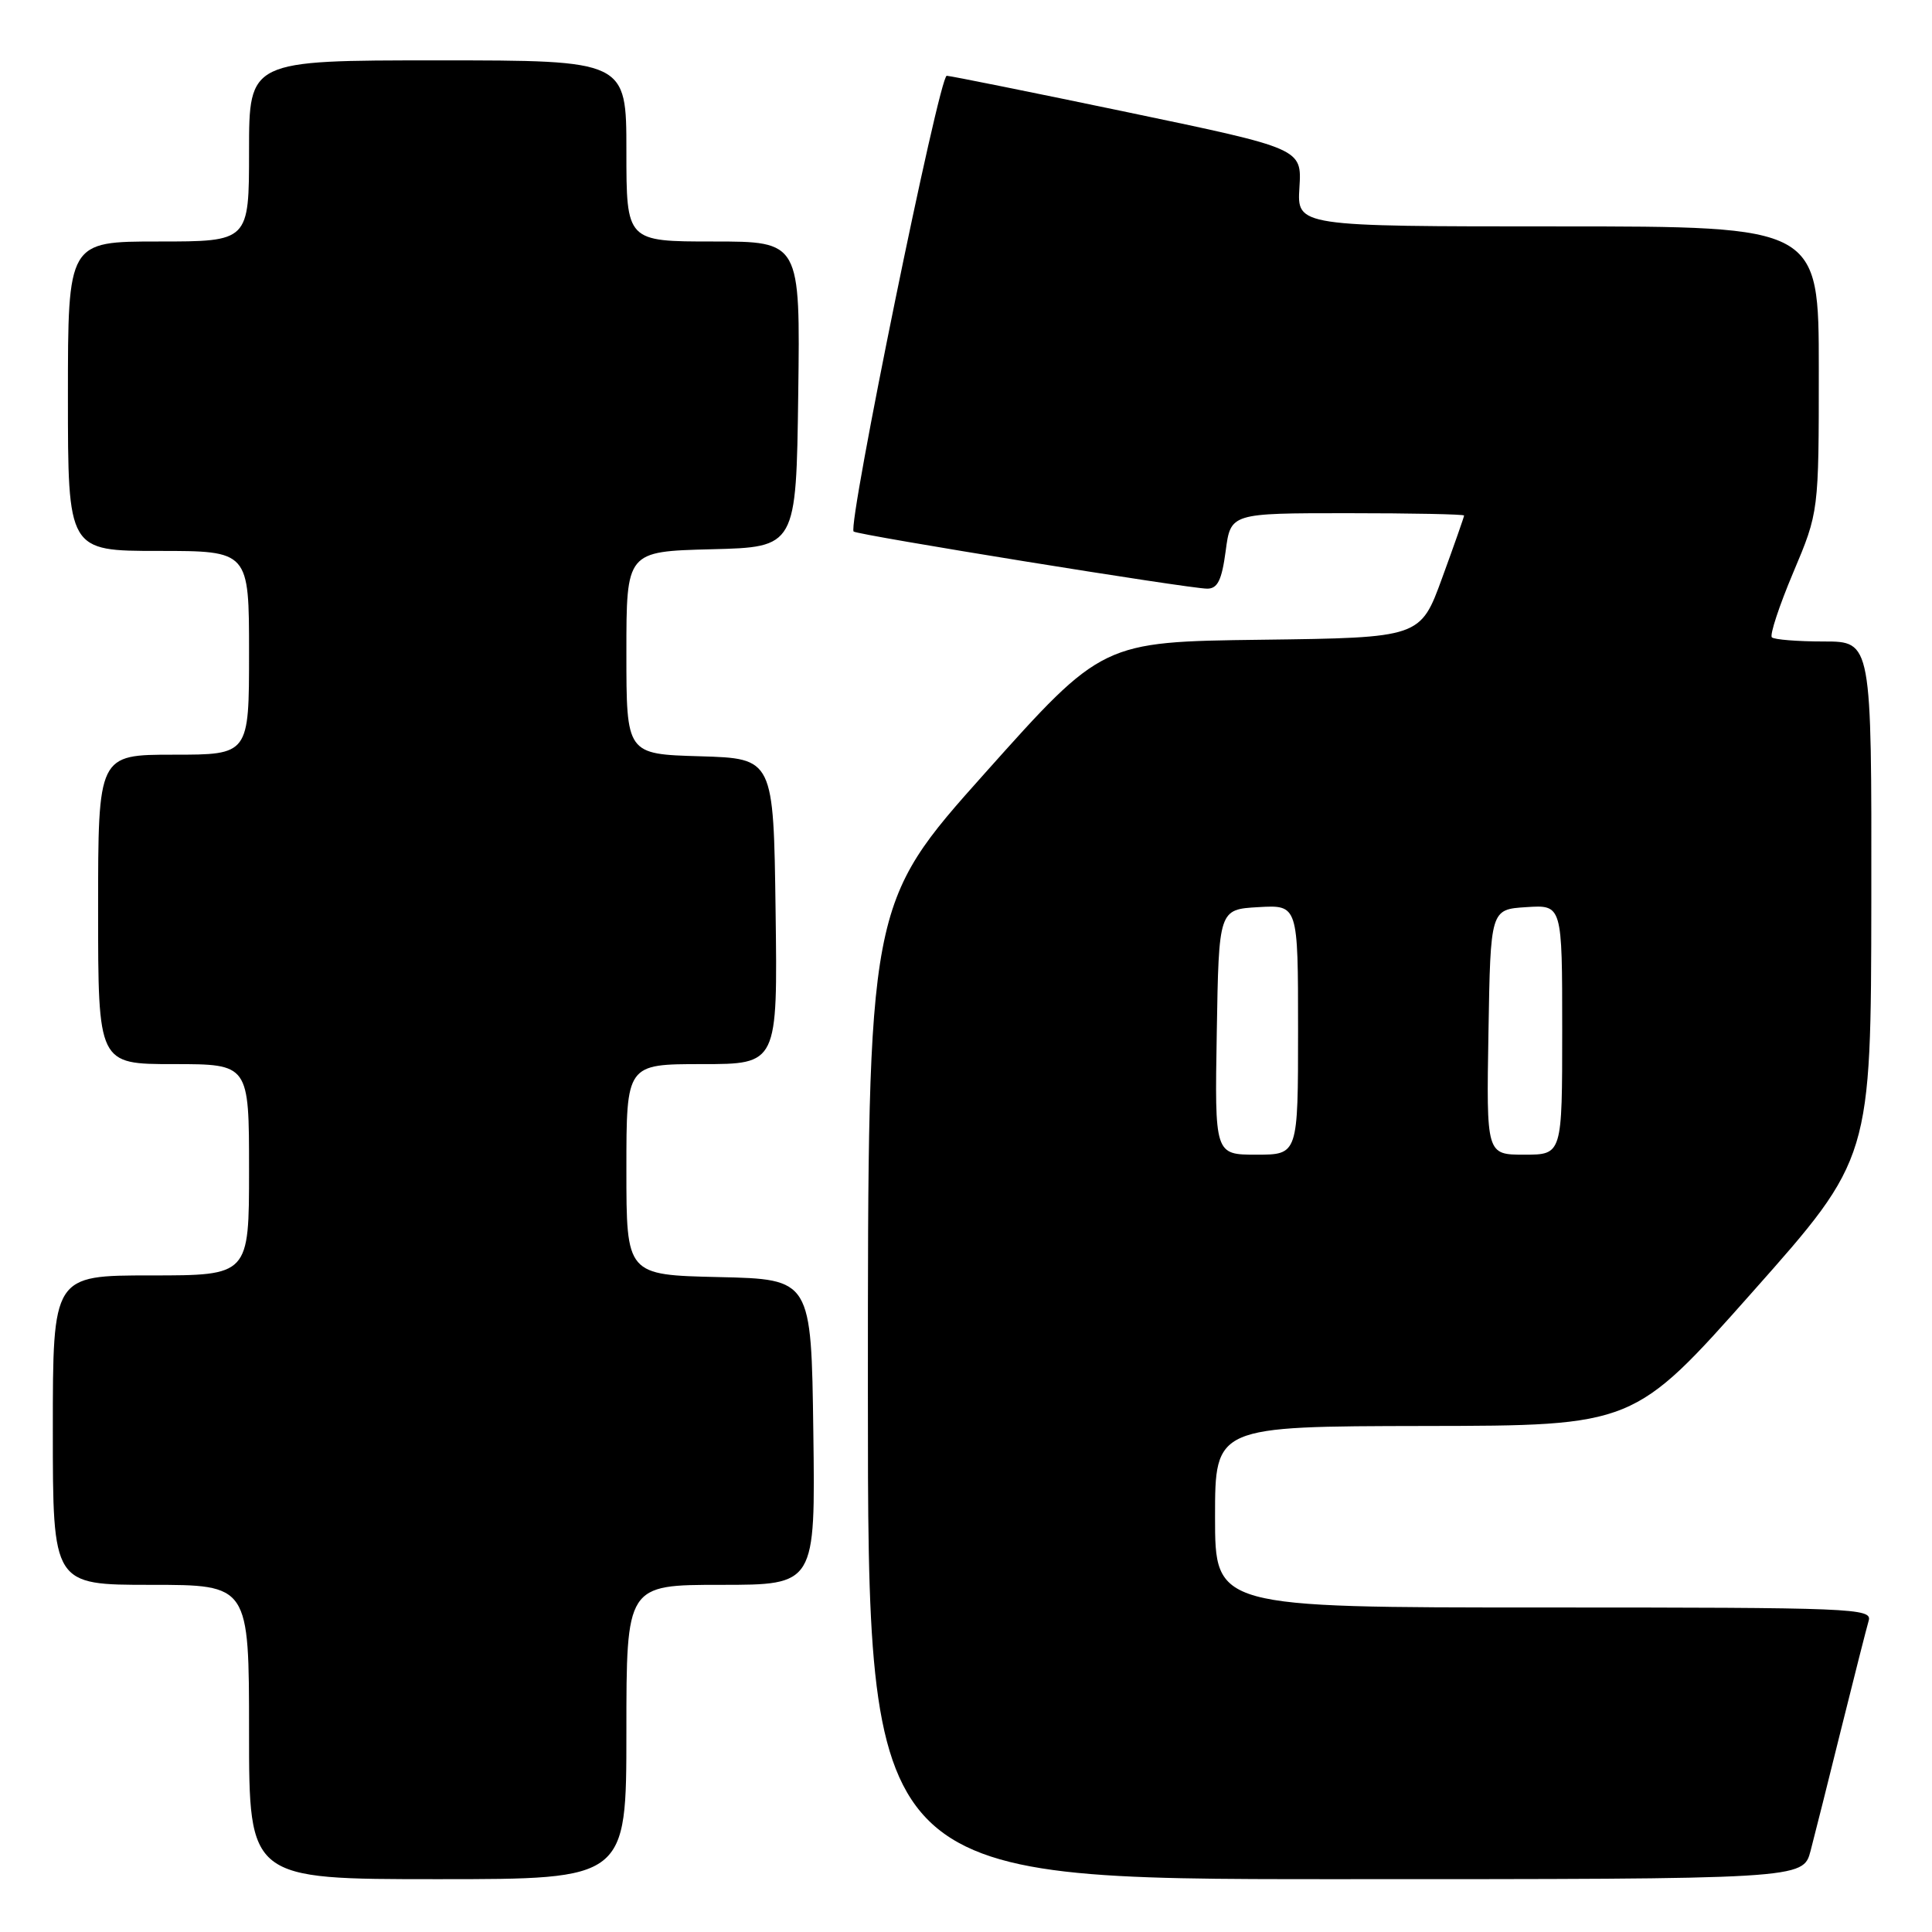 <?xml version="1.0" encoding="UTF-8" standalone="no"?>
<!DOCTYPE svg PUBLIC "-//W3C//DTD SVG 1.1//EN" "http://www.w3.org/Graphics/SVG/1.1/DTD/svg11.dtd" >
<svg xmlns="http://www.w3.org/2000/svg" xmlns:xlink="http://www.w3.org/1999/xlink" version="1.1" viewBox="0 0 256 256">
 <g >
 <path fill="currentColor"
d=" M 83.00 229.50 C 83.00 210.00 83.00 210.00 95.52 210.00 C 108.04 210.00 108.04 210.00 107.77 189.75 C 107.50 169.50 107.50 169.50 95.25 169.22 C 83.00 168.94 83.00 168.94 83.00 154.97 C 83.00 141.00 83.00 141.00 93.02 141.00 C 103.04 141.00 103.04 141.00 102.77 120.75 C 102.50 100.50 102.50 100.50 92.75 100.21 C 83.00 99.93 83.00 99.93 83.00 86.50 C 83.00 73.07 83.00 73.07 94.25 72.78 C 105.50 72.50 105.50 72.50 105.77 52.25 C 106.04 32.00 106.04 32.00 94.52 32.00 C 83.00 32.00 83.00 32.00 83.00 20.00 C 83.00 8.00 83.00 8.00 58.00 8.00 C 33.00 8.00 33.00 8.00 33.00 20.00 C 33.00 32.00 33.00 32.00 21.00 32.00 C 9.00 32.00 9.00 32.00 9.00 52.50 C 9.00 73.00 9.00 73.00 21.00 73.00 C 33.00 73.00 33.00 73.00 33.00 86.50 C 33.00 100.00 33.00 100.00 23.00 100.00 C 13.00 100.00 13.00 100.00 13.00 120.50 C 13.00 141.00 13.00 141.00 23.00 141.00 C 33.00 141.00 33.00 141.00 33.00 155.00 C 33.00 169.00 33.00 169.00 20.00 169.00 C 7.00 169.00 7.00 169.00 7.00 189.50 C 7.00 210.00 7.00 210.00 20.00 210.00 C 33.00 210.00 33.00 210.00 33.00 229.50 C 33.00 249.00 33.00 249.00 58.00 249.00 C 83.00 249.00 83.00 249.00 83.00 229.50 Z  M 239.91 245.25 C 240.45 243.19 242.29 235.88 243.99 229.00 C 245.70 222.12 247.33 215.71 247.61 214.75 C 248.10 213.10 245.59 213.00 204.57 213.00 C 161.00 213.00 161.00 213.00 161.00 201.00 C 161.00 189.00 161.00 189.00 188.75 188.95 C 216.50 188.91 216.50 188.91 232.21 171.20 C 247.92 153.50 247.92 153.50 247.96 119.25 C 248.00 85.00 248.00 85.00 241.67 85.00 C 238.18 85.00 235.08 84.75 234.78 84.45 C 234.48 84.14 235.75 80.28 237.61 75.87 C 241.00 67.84 241.00 67.84 241.00 48.92 C 241.00 30.00 241.00 30.00 206.43 30.00 C 171.86 30.00 171.86 30.00 172.18 24.85 C 172.50 19.69 172.50 19.69 149.50 14.89 C 136.85 12.25 126.03 10.07 125.45 10.04 C 124.45 10.00 112.28 69.63 113.11 70.43 C 113.61 70.89 157.57 78.00 159.96 78.00 C 161.34 78.00 161.89 76.89 162.41 73.00 C 163.07 68.00 163.07 68.00 178.53 68.00 C 187.04 68.00 194.00 68.14 194.00 68.31 C 194.00 68.47 192.70 72.19 191.10 76.56 C 188.21 84.50 188.21 84.50 167.13 84.77 C 146.06 85.04 146.06 85.04 130.53 102.42 C 115.00 119.80 115.00 119.80 115.00 184.40 C 115.00 249.00 115.00 249.00 176.96 249.00 C 238.92 249.00 238.92 249.00 239.91 245.25 Z  M 161.23 136.75 C 161.50 120.50 161.50 120.50 166.75 120.20 C 172.00 119.90 172.00 119.90 172.00 136.45 C 172.00 153.00 172.00 153.00 166.48 153.00 C 160.95 153.00 160.95 153.00 161.23 136.75 Z  M 197.23 136.75 C 197.50 120.50 197.50 120.50 202.25 120.20 C 207.00 119.89 207.00 119.89 207.00 136.45 C 207.00 153.00 207.00 153.00 201.98 153.00 C 196.95 153.00 196.95 153.00 197.23 136.75 Z "/>
</g>
</svg>